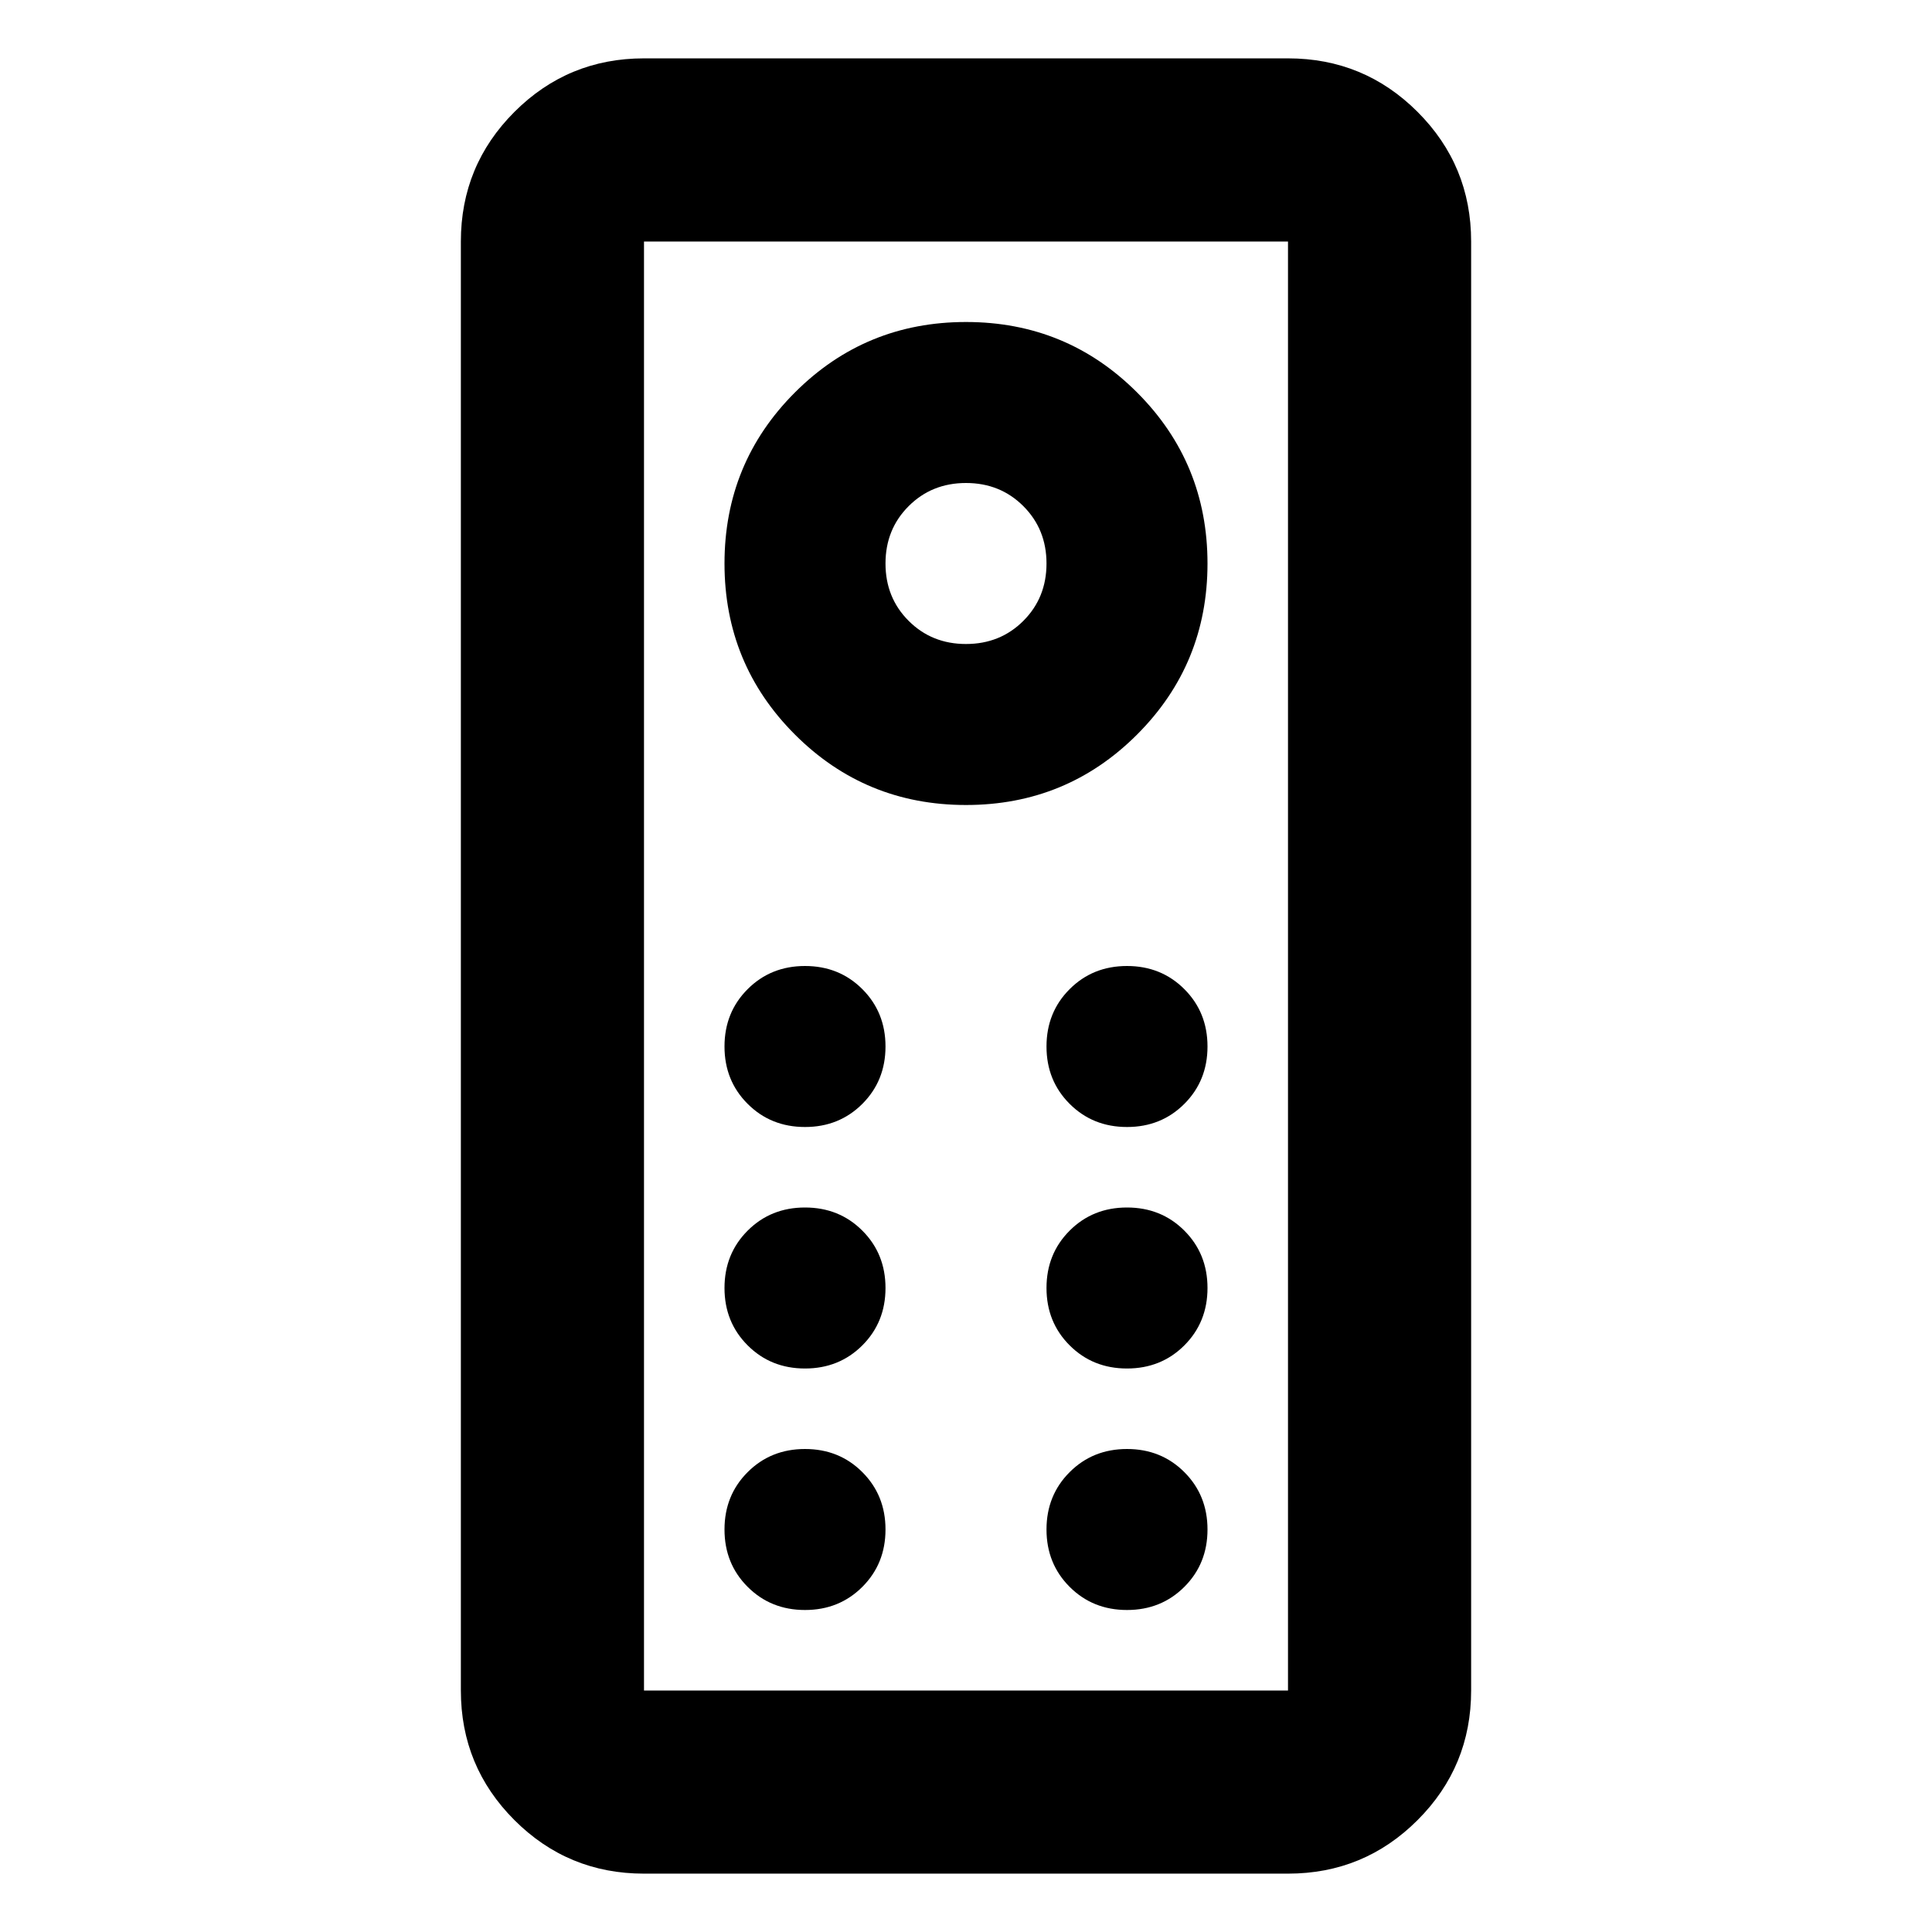 <svg xmlns="http://www.w3.org/2000/svg" height="24" viewBox="0 -960 960 960" width="24"><path d="M320-29q-37.78 0-64.39-26.61T229-120v-720q0-37.78 26.61-64.39T320-931h320q37.78 0 64.39 26.61T731-840v720q0 37.78-26.61 64.39T640-29H320Zm0-91h320v-720H320v720Zm160-440q50 0 85-35t35-85q0-50-35-85t-85-35q-50 0-85 35t-35 85q0 50 35 85t85 35Zm0-80q-17 0-28.5-11.5T440-680q0-17 11.5-28.5T480-720q17 0 28.5 11.5T520-680q0 17-11.5 28.5T480-640Zm-80 240q17 0 28.5-11.5T440-440q0-17-11.5-28.5T400-480q-17 0-28.5 11.5T360-440q0 17 11.5 28.5T400-400Zm160 0q17 0 28.5-11.5T600-440q0-17-11.5-28.5T560-480q-17 0-28.5 11.5T520-440q0 17 11.5 28.5T560-400ZM400-280q17 0 28.5-11.5T440-320q0-17-11.5-28.5T400-360q-17 0-28.5 11.5T360-320q0 17 11.5 28.5T400-280Zm160 0q17 0 28.5-11.5T600-320q0-17-11.5-28.5T560-360q-17 0-28.5 11.5T520-320q0 17 11.5 28.5T560-280ZM400-160q17 0 28.5-11.5T440-200q0-17-11.5-28.5T400-240q-17 0-28.5 11.5T360-200q0 17 11.5 28.5T400-160Zm160 0q17 0 28.5-11.5T600-200q0-17-11.5-28.5T560-240q-17 0-28.5 11.5T520-200q0 17 11.5 28.5T560-160Zm-240 40v-720 720Z"/></svg>